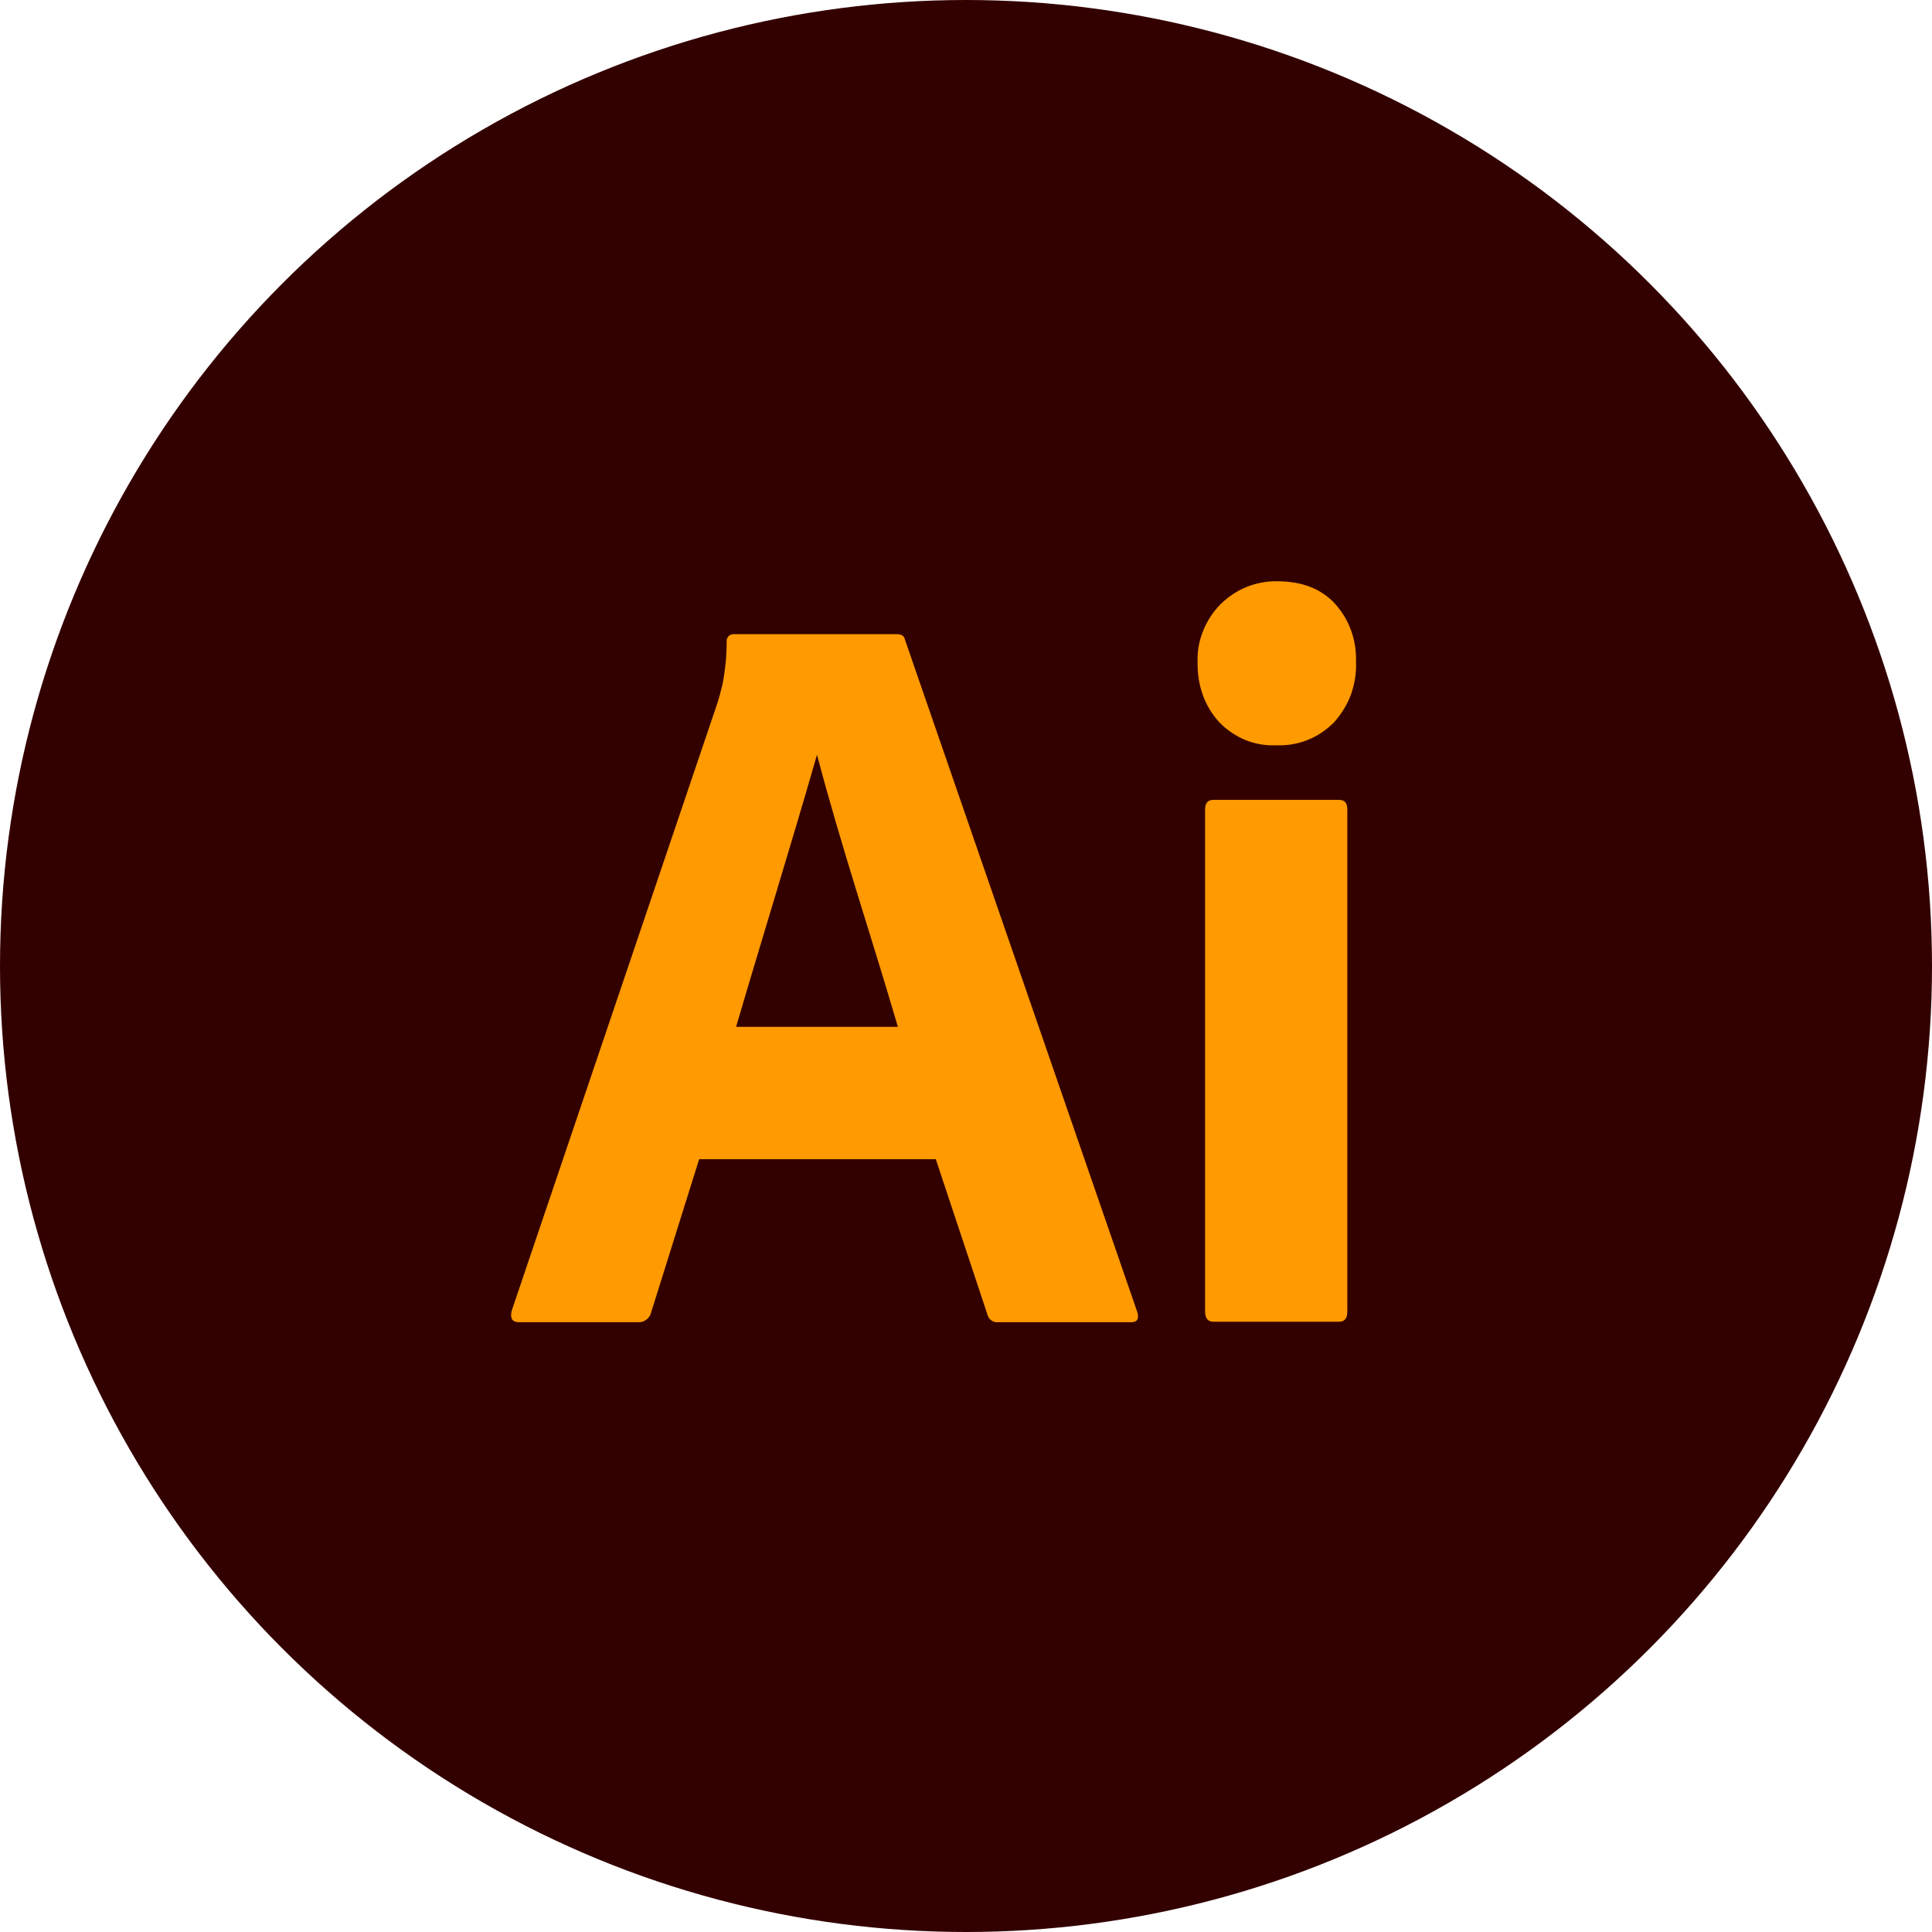 <?xml version="1.0" encoding="utf-8"?>
<!-- Generator: Adobe Illustrator 25.4.1, SVG Export Plug-In . SVG Version: 6.00 Build 0)  -->
<svg version="1.1" id="Layer_1" xmlns="http://www.w3.org/2000/svg" xmlns:xlink="http://www.w3.org/1999/xlink" x="0px" y="0px"
	 viewBox="0 0 800 800" style="enable-background:new 0 0 800 800;" xml:space="preserve">
<style type="text/css">
	.st0{fill:#330000;}
	.st1{fill:#FF9A00;}
</style>
<circle class="st0" cx="400" cy="400" r="400"/>
<g>
	<path class="st1" d="M387.5,480h-98l-19.9,63.5c-0.6,2.4-2.7,4-5.1,4h-49.6c-2.8,0-3.8-1.6-3-4.8l84.8-250.5
		c0.9-2.6,1.7-5.6,2.5-8.9c1.1-5.8,1.7-11.7,1.7-17.6c-0.2-1.7,1.3-3.3,3-3.1h67.4c2,0,3.1,0.7,3.4,2.2l96.2,278.4
		c0.9,2.9,0,4.3-2.5,4.3h-55.2c-1.9,0.2-3.8-1.1-4.3-3.1L387.5,480z M304.8,425.2h67c-11-37.6-23.5-74.7-33.5-112.7
		C327.4,350.5,315.6,388.3,304.8,425.2z"/>
	<path class="st1" d="M528.2,308.6c-4.3,0.2-8.6-0.6-12.6-2.2c-4-1.7-7.7-4.2-10.7-7.3c-3-3.3-5.4-7.2-6.9-11.5s-2.2-8.8-2.1-13.3
		c-0.2-4.5,0.6-8.9,2.3-13.1c1.7-4.2,4.1-7.9,7.3-11.1c3.2-3.1,6.8-5.5,10.8-7.1c4-1.6,8.4-2.4,12.6-2.3c10.2,0,18.2,3.1,23.9,9.3
		c2.9,3.2,5.2,7,6.7,11.2c1.5,4.1,2.1,8.5,2,13c0.2,4.6-0.6,9.1-2.1,13.4c-1.6,4.3-4,8.1-7,11.5c-3.2,3.2-7,5.8-11.2,7.4
		C537.2,308.1,532.7,308.8,528.2,308.6z M499,543V335.2c0-2.6,1.1-4,3.4-4h52.1c2.3,0,3.4,1.3,3.4,4V543c0,2.9-1.1,4.3-3.4,4.3
		h-51.8C500.2,547.4,499,545.9,499,543z"/>
</g>
</svg>
